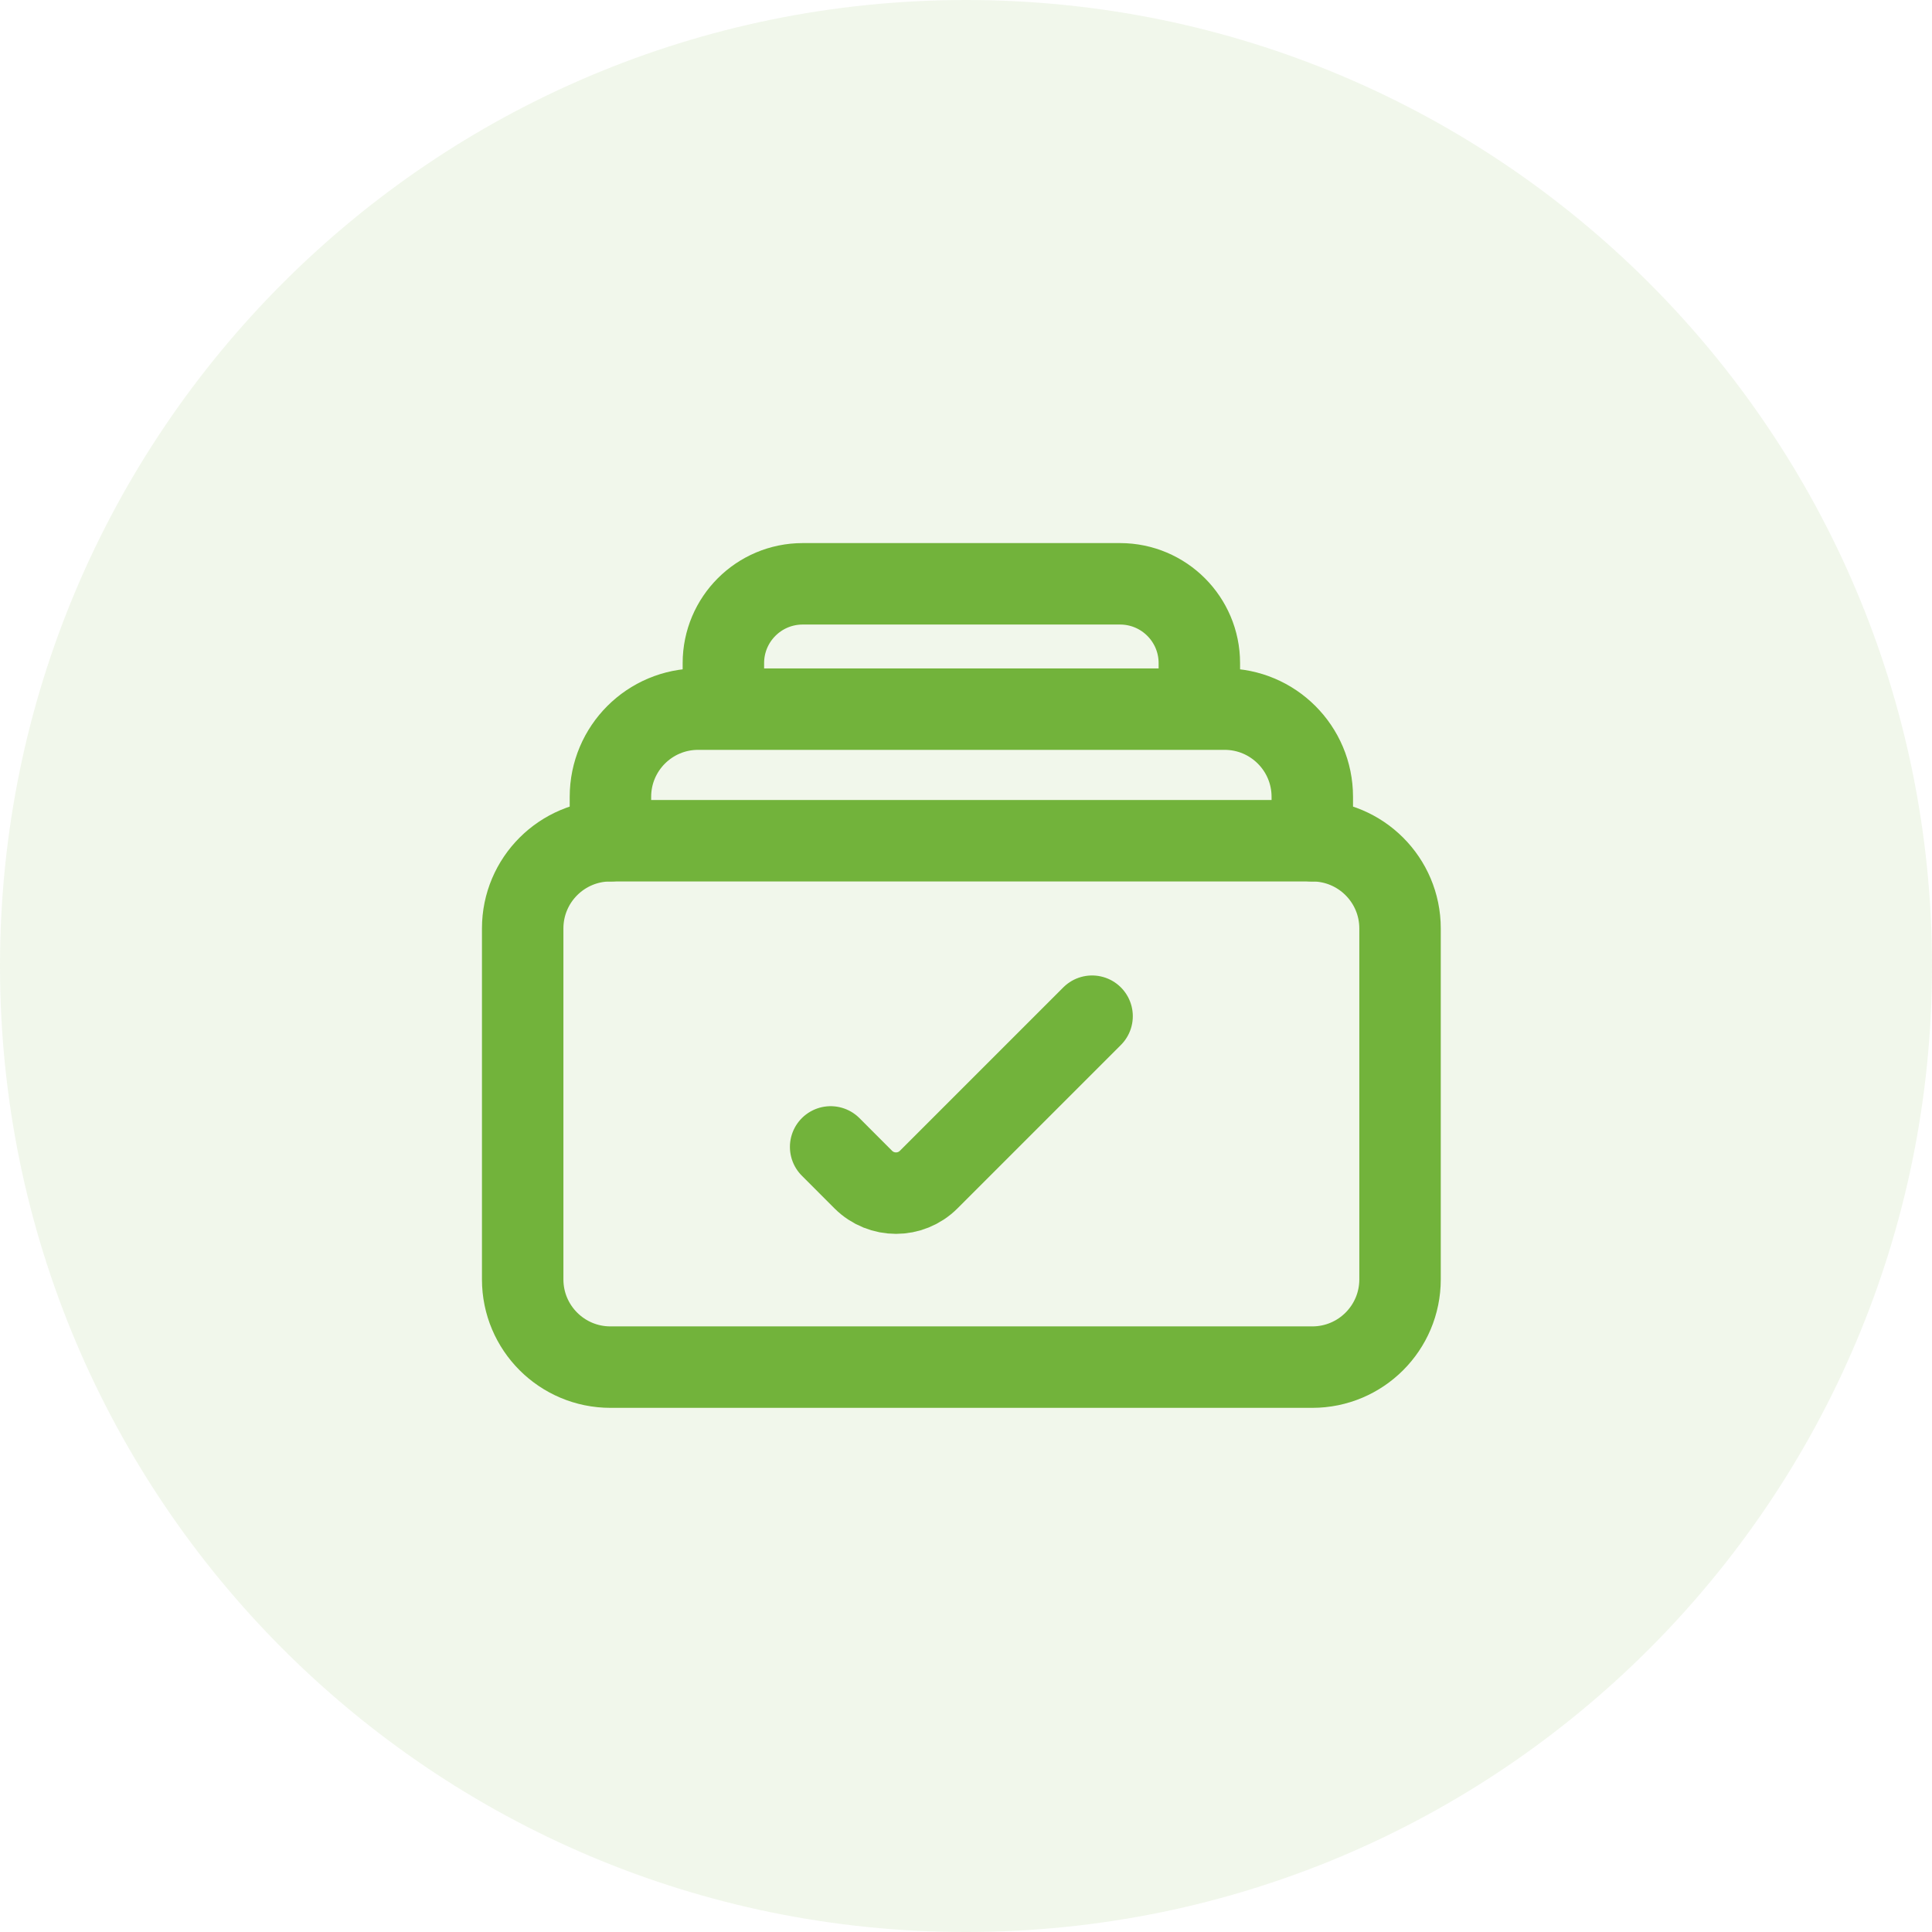 <svg width="50" height="50" viewBox="0 0 50 50" fill="none" xmlns="http://www.w3.org/2000/svg">
<path opacity="0.1" fill-rule="evenodd" clip-rule="evenodd" d="M25 50C38.807 50 50 38.807 50 25C50 11.193 38.807 0 25 0C11.193 0 0 11.193 0 25C0 38.807 11.193 50 25 50Z" fill="#72B33B"/>
<path d="M13.527 33.111V24.028C13.527 22.774 14.544 21.758 15.798 21.758H33.962C35.216 21.758 36.233 22.774 36.233 24.028V33.111C36.233 34.365 35.216 35.381 33.962 35.381H15.798C14.544 35.381 13.527 34.365 13.527 33.111Z" stroke="#72B33B" stroke-width="2.108" stroke-linecap="round"/>
<path d="M21.497 29.682L22.342 30.528C22.81 30.995 23.567 30.995 24.034 30.528L28.263 26.299" stroke="#72B33B" stroke-width="2.108" stroke-linecap="round"/>
<path d="M15.798 21.758L15.798 20.622C15.798 19.368 16.814 18.352 18.068 18.352H31.692C32.946 18.352 33.962 19.368 33.962 20.622V21.758" stroke="#72B33B" stroke-width="2.108" stroke-linecap="round"/>
<path d="M18.721 18.189V17.162C18.721 16.028 19.64 15.109 20.774 15.109H28.986C30.12 15.109 31.039 16.028 31.039 17.162V18.189" stroke="#72B33B" stroke-width="2.108" stroke-linecap="round"/>
</svg>
